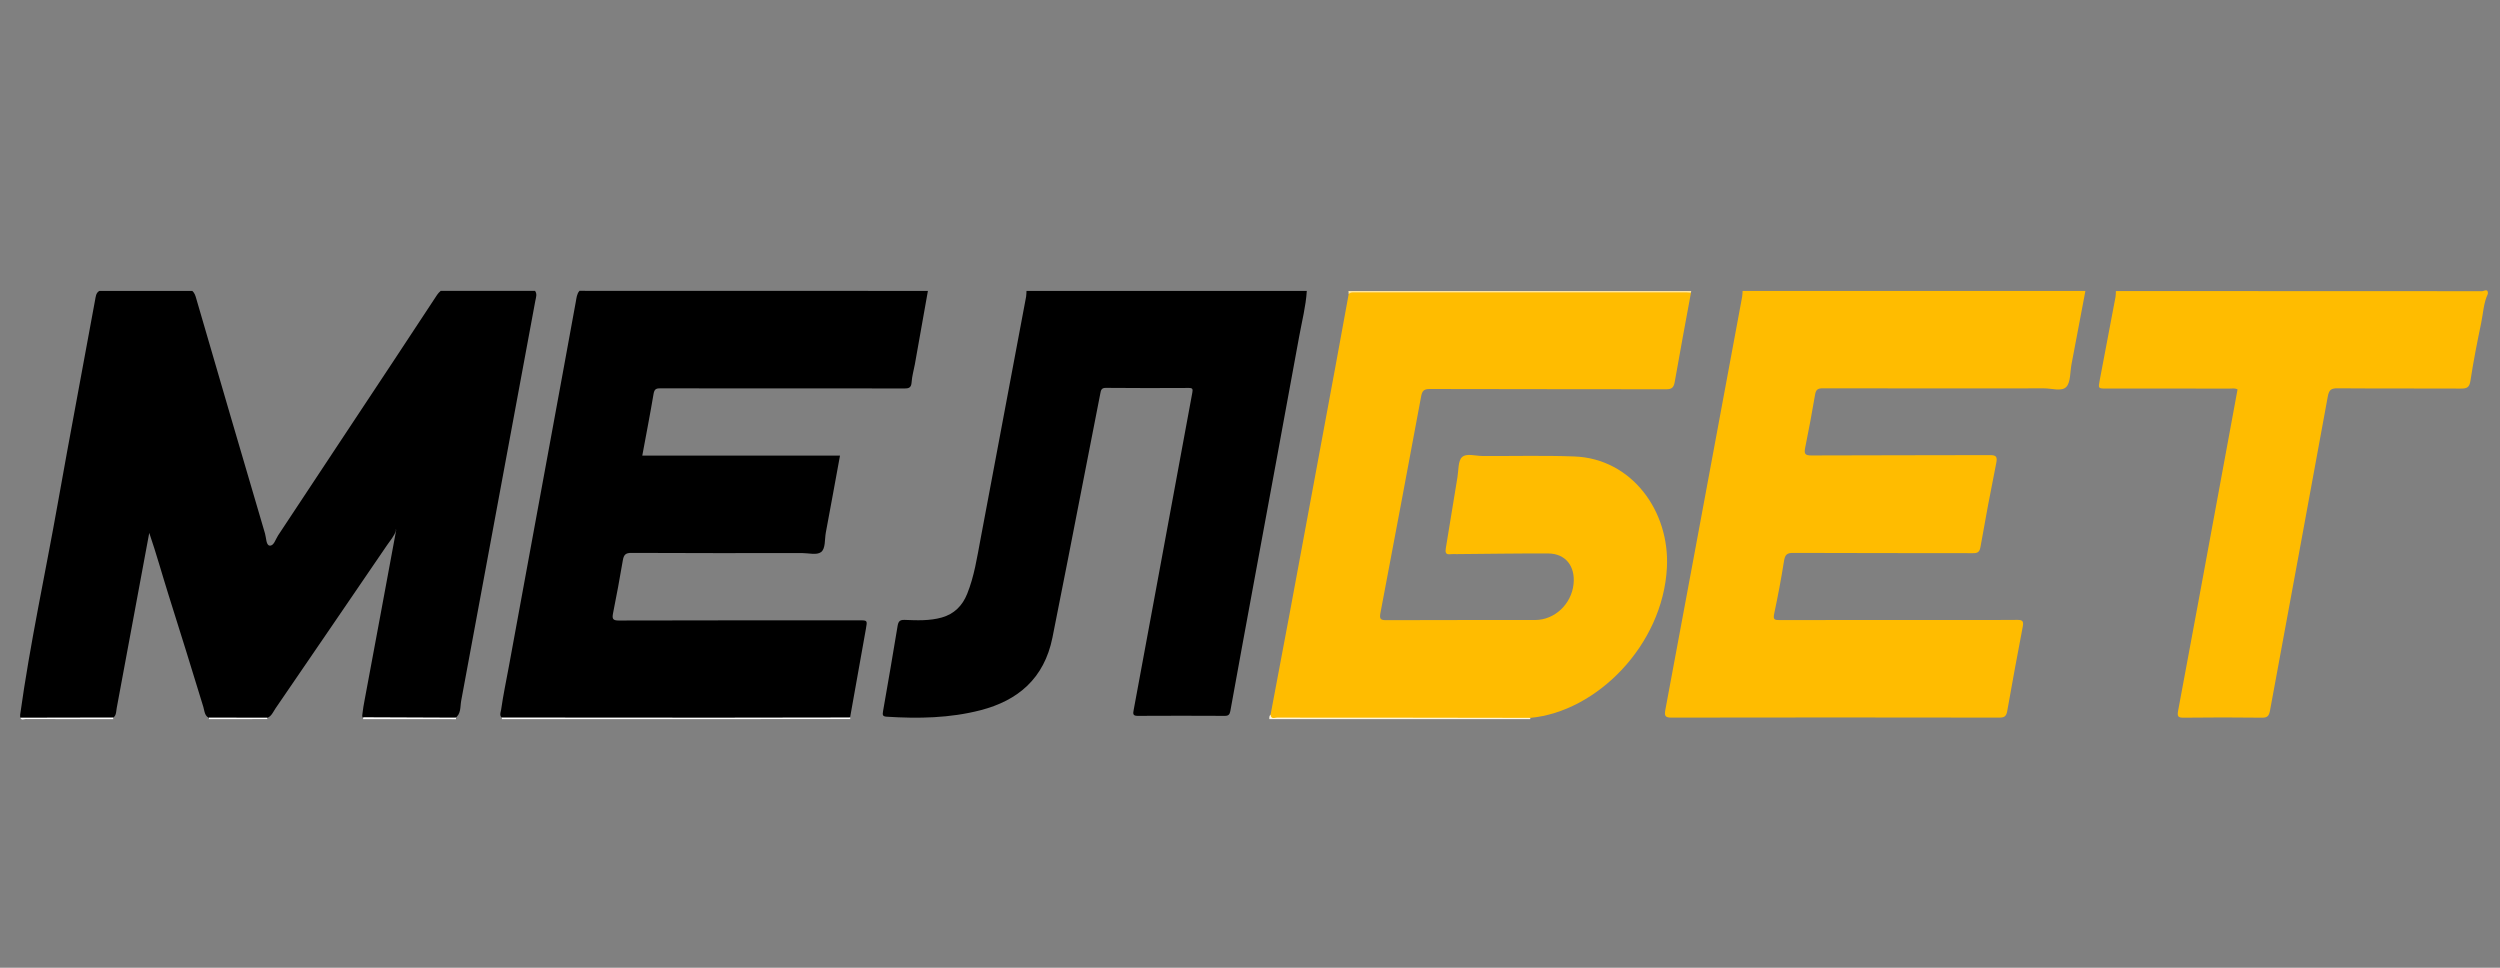 <svg width="93" height="36" viewBox="0 0 93 36" fill="none" xmlns="http://www.w3.org/2000/svg">
<rect x="0" y="0" width="93" height="36" fill="#808080" stroke="none"/>
<g clip-path="url(#clip0_743_8838)">
<path d="M3.695 10.822C4.847 10.822 6.001 10.822 7.154 10.822C7.237 10.896 7.27 10.998 7.299 11.103C8.151 14.017 8.996 16.935 9.858 19.846C9.906 20.006 9.896 20.276 10.027 20.296C10.187 20.319 10.25 20.061 10.345 19.918C11.77 17.771 13.184 15.617 14.611 13.471C15.127 12.694 15.638 11.914 16.151 11.134C16.224 11.023 16.29 10.905 16.394 10.821C17.564 10.821 18.735 10.821 19.904 10.821C19.989 10.94 19.938 11.065 19.915 11.186C19.532 13.26 19.145 15.332 18.762 17.404C18.23 20.293 17.689 23.179 17.156 26.068C17.114 26.294 17.159 26.568 16.921 26.721C15.81 26.723 14.699 26.721 13.59 26.723C13.446 26.729 13.476 26.62 13.485 26.535C13.502 26.374 13.531 26.215 13.561 26.055C13.959 23.95 14.341 21.842 14.739 19.713C14.743 19.7 14.682 19.714 14.716 19.718C14.73 19.719 14.733 19.727 14.729 19.742C14.662 19.952 14.513 20.108 14.396 20.283C13.018 22.311 11.629 24.329 10.247 26.355C10.147 26.503 10.078 26.702 9.863 26.723C9.185 26.723 8.505 26.723 7.828 26.723C7.609 26.671 7.612 26.459 7.564 26.297C7.141 24.905 6.706 23.517 6.269 22.129C6.029 21.366 5.817 20.596 5.552 19.823C5.146 22.006 4.742 24.173 4.341 26.343C4.314 26.483 4.335 26.663 4.152 26.723C3.111 26.721 2.07 26.723 1.029 26.721C0.936 26.721 0.84 26.745 0.75 26.697C0.75 26.661 0.75 26.625 0.75 26.587C1.119 23.929 1.692 21.309 2.16 18.668C2.603 16.168 3.081 13.673 3.535 11.174C3.562 11.047 3.56 10.901 3.695 10.822Z" fill="black"/>
<path d="M34.518 10.822C34.355 11.733 34.194 12.645 34.032 13.556C33.991 13.777 33.926 13.996 33.912 14.219C33.898 14.434 33.799 14.452 33.629 14.452C31.994 14.445 30.36 14.448 28.724 14.448C27.34 14.448 25.955 14.45 24.57 14.445C24.424 14.445 24.345 14.465 24.314 14.644C24.186 15.406 24.038 16.164 23.893 16.948C26.347 16.948 28.786 16.948 31.248 16.948C31.07 17.919 30.899 18.865 30.721 19.81C30.673 20.062 30.716 20.408 30.543 20.538C30.382 20.659 30.08 20.574 29.84 20.574C27.724 20.576 25.608 20.579 23.492 20.568C23.272 20.566 23.204 20.636 23.168 20.851C23.059 21.508 22.934 22.161 22.805 22.814C22.767 23.013 22.791 23.083 23.013 23.083C25.998 23.075 28.983 23.076 31.968 23.076C32.27 23.076 32.269 23.076 32.211 23.397C32.015 24.495 31.819 25.593 31.623 26.69C31.528 26.755 31.421 26.721 31.322 26.721C27.121 26.722 22.92 26.722 18.719 26.722C18.55 26.652 18.626 26.509 18.642 26.398C18.719 25.854 18.834 25.317 18.933 24.776C19.441 22.039 19.933 19.3 20.442 16.563C20.772 14.783 21.094 13.002 21.421 11.221C21.447 11.081 21.456 10.933 21.557 10.819C25.879 10.822 30.199 10.822 34.518 10.822Z" fill="black"/>
<path d="M77.577 10.822C77.405 11.731 77.233 12.642 77.06 13.551C77.004 13.843 77.03 14.226 76.863 14.397C76.689 14.572 76.322 14.445 76.04 14.447C73.296 14.45 70.551 14.45 67.807 14.445C67.629 14.445 67.553 14.488 67.521 14.68C67.409 15.337 67.288 15.992 67.155 16.643C67.11 16.868 67.13 16.945 67.383 16.943C69.593 16.931 71.805 16.94 74.016 16.93C74.267 16.928 74.309 16.992 74.257 17.243C74.05 18.274 73.855 19.308 73.674 20.345C73.638 20.548 73.56 20.579 73.387 20.578C71.159 20.573 68.93 20.578 66.703 20.568C66.472 20.566 66.402 20.639 66.365 20.871C66.261 21.529 66.137 22.182 65.999 22.834C65.954 23.046 66.013 23.067 66.19 23.067C68.4 23.062 70.612 23.064 72.823 23.064C73.564 23.064 74.302 23.068 75.043 23.06C75.221 23.059 75.286 23.096 75.249 23.297C75.049 24.347 74.854 25.401 74.668 26.455C74.635 26.643 74.563 26.695 74.381 26.695C70.312 26.688 66.243 26.688 62.173 26.695C61.939 26.695 61.91 26.625 61.952 26.4C62.639 22.731 63.318 19.059 64 15.389C64.269 13.939 64.54 12.487 64.808 11.037C64.821 10.967 64.819 10.894 64.825 10.822C69.076 10.822 73.326 10.822 77.577 10.822Z" fill="#FFBC00"/>
<path d="M48.613 10.822C48.577 11.399 48.431 11.954 48.329 12.518C47.776 15.553 47.212 18.585 46.653 21.619C46.356 23.228 46.06 24.838 45.769 26.449C45.745 26.576 45.702 26.63 45.569 26.63C44.484 26.625 43.4 26.623 42.316 26.63C42.135 26.631 42.147 26.543 42.172 26.413C42.451 24.909 42.729 23.407 43.007 21.904C43.456 19.471 43.902 17.039 44.354 14.607C44.379 14.472 44.364 14.432 44.229 14.432C43.196 14.437 42.164 14.439 41.131 14.429C40.964 14.428 40.953 14.53 40.931 14.641C40.719 15.718 40.511 16.795 40.3 17.87C39.919 19.82 39.543 21.772 39.151 23.718C38.843 25.245 37.862 26.061 36.477 26.42C35.331 26.716 34.163 26.736 32.992 26.662C32.833 26.652 32.823 26.602 32.85 26.452C33.037 25.398 33.215 24.344 33.39 23.288C33.418 23.122 33.468 23.054 33.65 23.06C34.114 23.078 34.578 23.099 35.035 22.971C35.492 22.84 35.799 22.541 35.98 22.089C36.243 21.436 36.346 20.74 36.476 20.053C37.043 17.049 37.607 14.043 38.171 11.037C38.183 10.967 38.181 10.894 38.186 10.822C41.661 10.822 45.137 10.822 48.613 10.822Z" fill="black"/>
<path d="M92.549 10.931C92.386 11.274 92.375 11.655 92.299 12.018C92.15 12.732 92.01 13.447 91.9 14.167C91.861 14.423 91.757 14.455 91.548 14.455C90.016 14.447 88.484 14.457 86.954 14.445C86.723 14.444 86.639 14.498 86.593 14.753C85.883 18.649 85.16 22.541 84.444 26.434C84.408 26.627 84.35 26.7 84.15 26.698C83.177 26.685 82.206 26.687 81.233 26.698C81.014 26.701 80.988 26.643 81.028 26.428C81.544 23.678 82.049 20.924 82.557 18.173C82.785 16.943 83.011 15.715 83.237 14.486C83.138 14.432 83.042 14.455 82.949 14.455C81.417 14.454 79.885 14.454 78.355 14.454C78.049 14.454 78.051 14.454 78.11 14.142C78.308 13.11 78.503 12.075 78.698 11.041C78.711 10.97 78.706 10.899 78.711 10.827C83.254 10.827 87.798 10.827 92.341 10.832C92.408 10.829 92.566 10.716 92.549 10.931Z" fill="#FFBC00"/>
<path d="M18.668 26.752C18.669 26.732 18.669 26.713 18.671 26.692C21.32 26.693 23.969 26.697 26.619 26.697C28.288 26.697 29.956 26.693 31.626 26.69C31.627 26.709 31.627 26.731 31.629 26.75C27.307 26.752 22.987 26.752 18.668 26.752Z" fill="white"/>
<path d="M50.171 10.939C50.168 10.9 50.165 10.861 50.162 10.824C54.413 10.824 58.663 10.824 62.914 10.824C62.909 10.847 62.906 10.868 62.901 10.89C62.756 11.001 62.587 10.966 62.426 10.966C58.511 10.967 54.597 10.967 50.682 10.966C50.512 10.964 50.339 10.998 50.171 10.939Z" fill="#FDE49E"/>
<path d="M47.219 26.752C47.219 26.693 47.209 26.631 47.265 26.589C48.269 26.634 49.274 26.607 50.278 26.608C52.348 26.613 54.417 26.608 56.487 26.612C56.637 26.612 56.8 26.573 56.927 26.704C56.925 26.721 56.925 26.735 56.925 26.752C53.689 26.752 50.455 26.752 47.219 26.752Z" fill="#FEF6DF"/>
<path d="M4.209 26.691C4.211 26.711 4.211 26.732 4.212 26.752C3.128 26.752 2.042 26.753 0.958 26.748C0.891 26.748 0.798 26.809 0.753 26.698C1.904 26.695 3.057 26.693 4.209 26.691Z" fill="white"/>
<path d="M13.505 26.752C13.508 26.729 13.511 26.704 13.513 26.682C14.662 26.686 15.813 26.691 16.962 26.696C16.962 26.716 16.962 26.734 16.964 26.753C15.811 26.752 14.657 26.752 13.505 26.752Z" fill="white"/>
<path d="M7.773 26.752C7.773 26.732 7.773 26.714 7.775 26.695C8.497 26.695 9.22 26.697 9.942 26.697C9.942 26.714 9.942 26.732 9.942 26.75C9.22 26.752 8.497 26.752 7.773 26.752Z" fill="white"/>
<path d="M56.927 26.705C55.37 26.703 53.812 26.698 52.255 26.698C50.672 26.696 49.088 26.7 47.505 26.695C47.422 26.695 47.285 26.771 47.265 26.589C47.507 25.307 47.75 24.026 47.989 22.744C48.551 19.721 49.112 16.697 49.671 13.673C49.84 12.762 50.004 11.85 50.171 10.94C50.239 10.863 50.328 10.878 50.413 10.878C54.526 10.878 58.637 10.878 62.749 10.878C62.801 10.878 62.852 10.886 62.904 10.889C62.702 11.995 62.492 13.1 62.3 14.207C62.263 14.419 62.189 14.481 61.984 14.481C59.05 14.475 56.116 14.48 53.182 14.471C52.978 14.471 52.905 14.533 52.867 14.742C52.368 17.43 51.861 20.118 51.352 22.805C51.311 23.016 51.352 23.072 51.564 23.07C53.413 23.062 55.263 23.067 57.112 23.064C57.834 23.062 58.459 22.472 58.536 21.728C58.606 21.06 58.236 20.592 57.594 20.589C56.459 20.584 55.323 20.604 54.188 20.613C54.11 20.613 54.031 20.607 53.956 20.616C53.773 20.641 53.759 20.542 53.785 20.39C53.931 19.51 54.072 18.631 54.217 17.753C54.261 17.495 54.236 17.153 54.383 17.01C54.547 16.85 54.876 16.961 55.131 16.962C56.275 16.971 57.419 16.938 58.564 16.98C60.706 17.06 62.121 19.02 62.009 21.118C61.857 24.005 59.391 26.48 56.927 26.705Z" fill="#FFBC00"/>
</g>
<defs>
<clipPath id="clip0_743_8838">
<rect width="91.8" height="36" fill="white" transform="translate(0.75)"/>
</clipPath>
</defs>
</svg>
